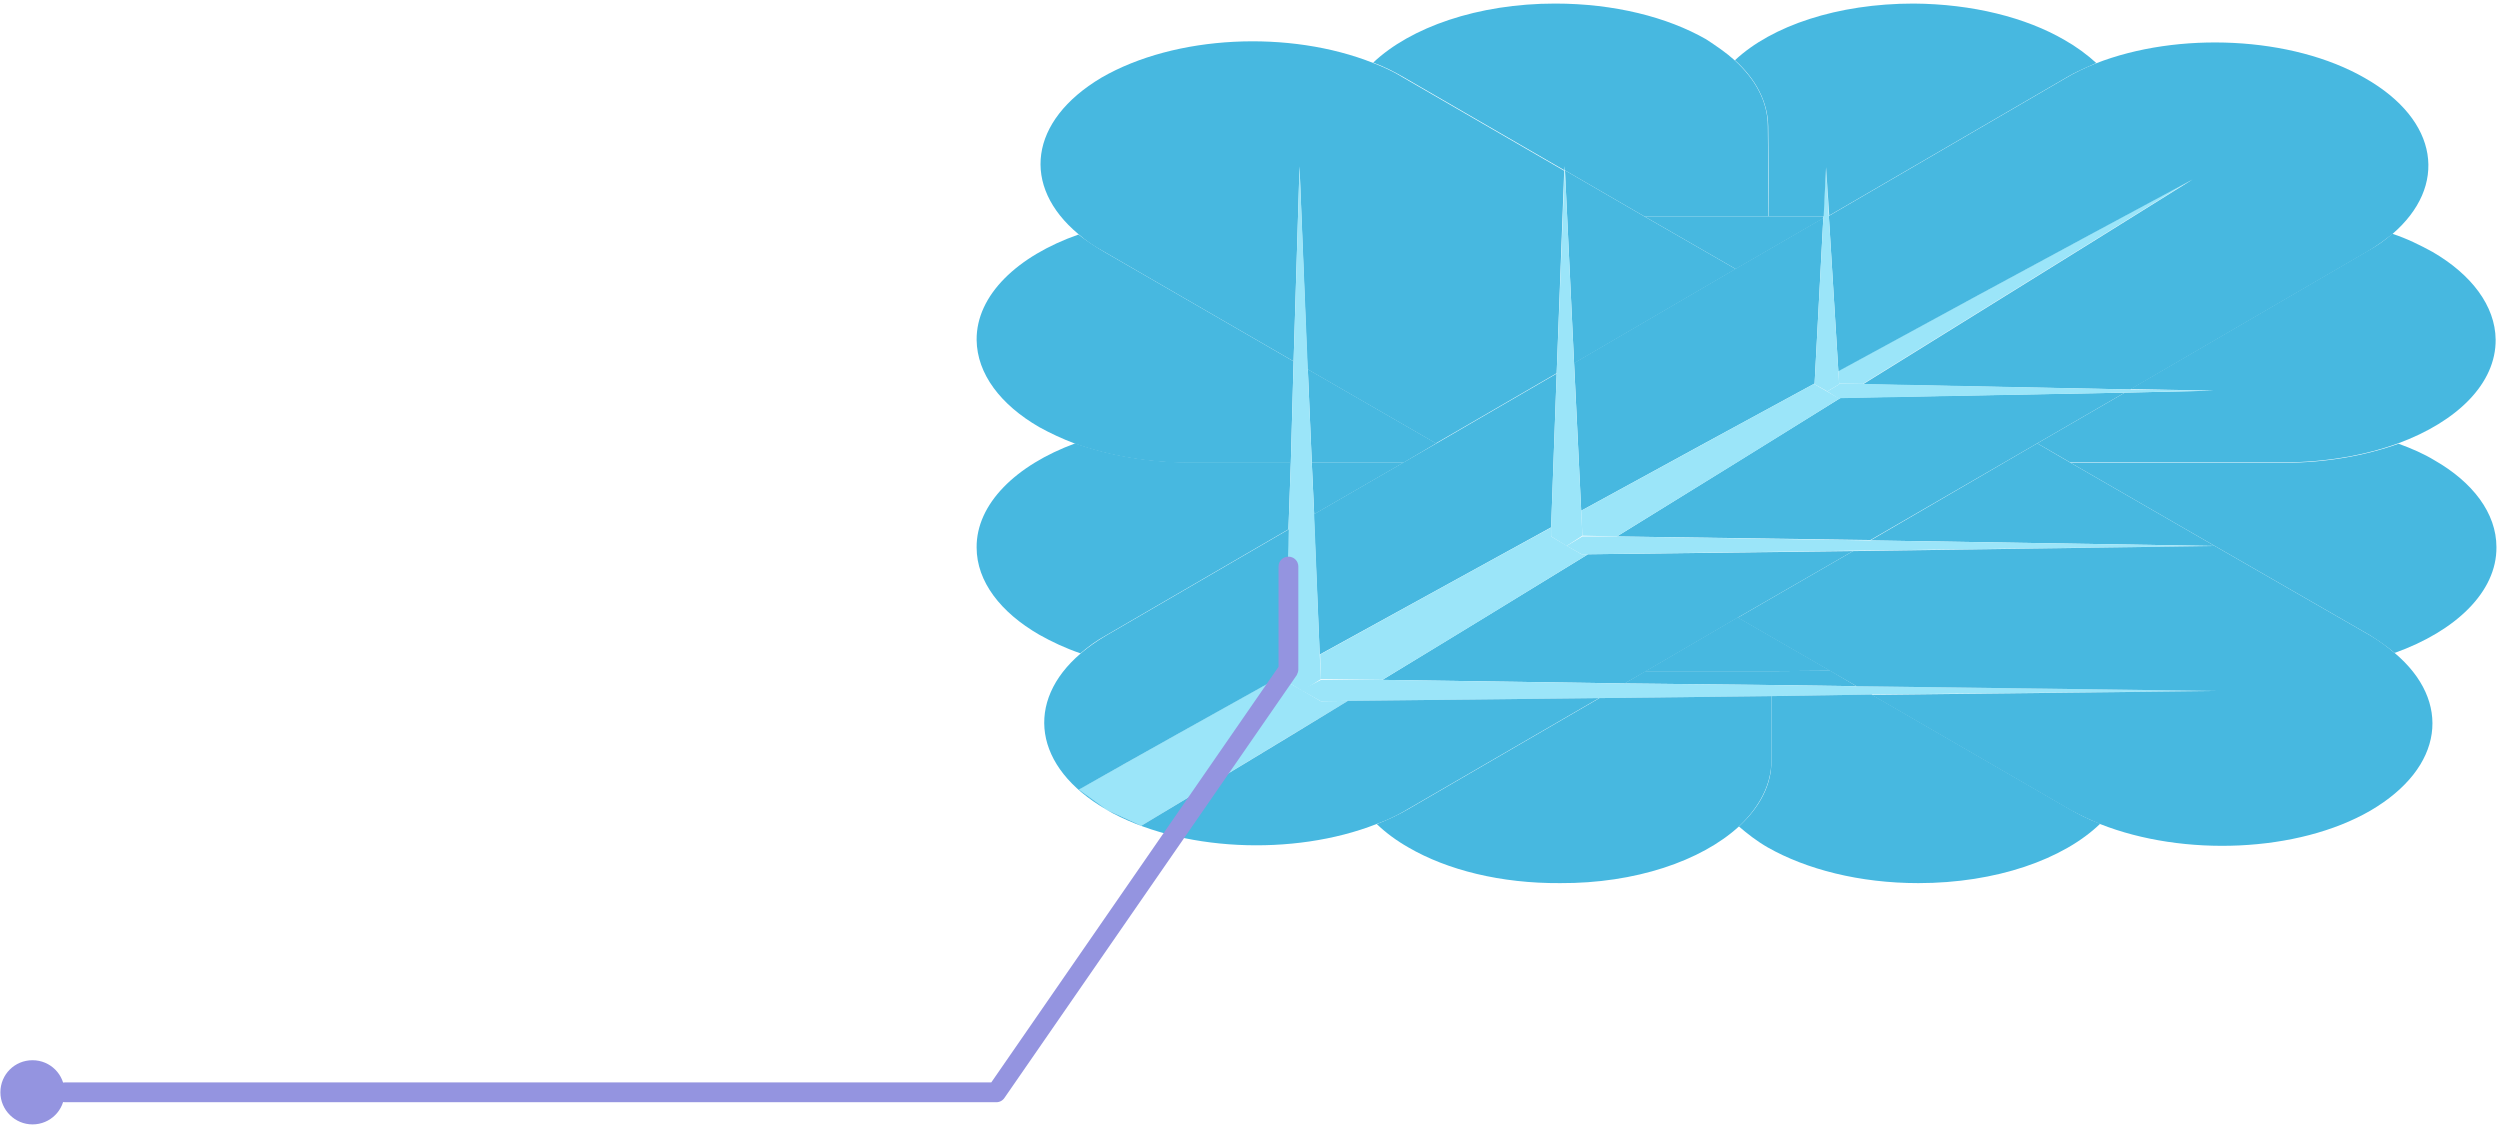 <svg viewBox="0 0 631 284" fill="none" xmlns="http://www.w3.org/2000/svg">
<path d="M437.801 15.2C443.101 20 446.201 25.7 446.201 31.9L446.401 54.6H415.001L395.001 43L394.901 41.9V43L354.301 19.5C351.901 18.1 349.301 16.8 346.601 15.8C356.001 6.9 373.001 0.9 392.501 0.9C407.401 0.9 420.801 4.3 430.601 9.9C433.201 11.6 435.701 13.3 437.801 15.2Z" fill="#47B8E0"/>
<path d="M446.401 54.6H460.201V55.1L438.101 67.9L415.001 54.6H446.401Z" fill="#47B8E0"/>
<path d="M395.001 43L415.001 54.6L438.101 67.9L397.301 91.7L395.001 43Z" fill="#47B8E0"/>
<path d="M470.201 96.9L464.201 96.8L464.001 93.6C514.901 65.9 551.501 46.3 553.401 45.2C551.701 46.3 517.801 67.4 470.201 96.9Z" fill="#9BE5F9"/>
<path d="M354.201 19.6L394.801 43.1L392.901 94.2L362.401 111.9L330.001 93.2L328.001 42L326.501 91.2L278.601 63.5C276.201 62.2 274.001 60.7 272.201 59.1C257.701 47 259.701 30.5 278.001 19.6C296.701 8.8 325.501 7.5 346.601 15.9C349.201 16.9 351.801 18.1 354.201 19.6Z" fill="#47B8E0"/>
<path d="M629.901 85.7C630.001 96.8 620.201 106.4 605.301 111.9C597.001 114.9 587.101 116.7 576.401 116.7H522.501L514.201 111.9L536.301 99.1L558.701 98.6L537.701 98.2L597.501 63.4C599.901 62.1 602.001 60.6 603.801 59C607.501 60.2 610.901 61.9 614.001 63.6C623.801 69.3 629.801 77.2 629.901 85.7Z" fill="#47B8E0"/>
<path d="M331.101 116.8L330.101 93.2L362.501 111.9L354.201 116.8H331.101Z" fill="#47B8E0"/>
<path d="M278.601 63.5L326.501 91.2L325.801 116.8H300.301C289.701 116.8 279.801 115 271.401 112C268.201 110.8 265.001 109.3 262.301 107.8C252.601 102.2 246.601 94.4 246.501 85.8C246.401 74.5 256.801 64.6 272.201 59.2C274.001 60.6 276.201 62.1 278.601 63.5Z" fill="#47B8E0"/>
<path d="M458.001 96.8C439.501 106.8 419.401 117.8 399.101 128.9L397.301 91.6L438.101 67.8L460.201 55L458.001 96.8Z" fill="#47B8E0"/>
<path d="M354.201 116.8L331.701 129.8L331.101 116.8H354.201Z" fill="#47B8E0"/>
<path d="M408.101 135.4C427.701 123.3 446.901 111.4 464.601 100.4L536.301 99.1L514.201 111.9L472.101 136.3L408.101 135.4Z" fill="#47B8E0"/>
<path d="M514.201 111.9L522.601 116.8L559.001 137.8L472.101 136.4L514.201 111.9Z" fill="#47B8E0"/>
<path d="M325.201 133.6L279.101 160.4C276.701 161.7 274.601 163.3 272.701 164.9C268.901 163.6 265.501 162 262.301 160.2C252.601 154.6 246.501 146.8 246.501 138.2C246.401 127.2 256.401 117.4 271.401 111.9C279.801 114.9 289.701 116.7 300.301 116.7H325.801L325.201 133.6Z" fill="#47B8E0"/>
<path d="M391.501 133.1C371.801 143.9 352.001 154.8 333.101 165.2L331.601 129.8L354.101 116.8L362.401 112L392.901 94.3L391.501 133.1Z" fill="#47B8E0"/>
<path d="M415.301 169.4L438.601 155.8L462.001 169.3L447.001 169.4H415.301Z" fill="#47B8E0"/>
<path d="M348.9 171.6C365.8 161.3 383.4 150.6 400.8 139.9L467.7 139.1L438.6 155.9L415.3 169.5L410.1 172.5L348.9 171.6Z" fill="#47B8E0"/>
<path d="M447.001 169.4V172.9L410.001 172.5L415.301 169.4H447.001Z" fill="#47B8E0"/>
<path d="M462.001 169.3L468.601 173.2L447.001 172.9V169.4L462.001 169.3Z" fill="#47B8E0"/>
<path d="M603.802 59.1C601.902 60.6 599.902 62.1 597.502 63.5L537.702 98.3L470.202 97C517.802 67.5 551.702 46.4 553.402 45.3C551.502 46.4 514.902 65.9 464.002 93.7L461.602 54.5L521.402 19.7C523.702 18.3 526.302 17.1 529.002 16C549.702 7.9 578.502 9.1 596.902 19.7C615.702 30.4 617.902 47 603.802 59.1Z" fill="#47B8E0"/>
<path d="M460.901 42.2L461.601 54.4L464.001 93.6L464.201 96.8V97L461.201 98.8L460.901 98.6L458.001 97V96.8L460.201 55.1V54.6L460.901 42.2Z" fill="#9BE5F9"/>
<path d="M558.701 98.6L536.301 99.1L464.601 100.5H463.901L460.901 98.6L461.201 98.8L464.201 97V96.8L470.201 96.9L537.701 98.3L558.701 98.6Z" fill="#9BE5F9"/>
<path d="M408.102 135.4L399.402 135.2L399.102 128.9C419.502 117.8 439.502 106.8 458.002 96.8V97L460.802 98.6L463.902 100.4H464.602C446.902 111.5 427.602 123.4 408.102 135.4Z" fill="#9BE5F9"/>
<path d="M394.901 42L395.001 43L397.301 91.7L399.101 128.9L399.401 135.2L395.401 137.8L395.101 137.6L391.501 135.4V133.1L392.901 94.2L394.901 43V42Z" fill="#9BE5F9"/>
<path d="M559.002 137.8L467.702 139L400.802 139.9H399.202L395.102 137.6L395.402 137.8L399.402 135.4H408.102L472.102 136.4L559.002 137.8Z" fill="#9BE5F9"/>
<path d="M348.901 171.6L333.401 171.4L333.201 165.2C352.101 154.8 371.801 143.9 391.601 133.1L391.501 135.4L395.201 137.6L399.201 139.9H400.801C383.401 150.6 365.801 161.4 348.901 171.6Z" fill="#9BE5F9"/>
<path d="M559.201 174.4L472.401 175.3L447.001 175.7L403.601 176.2L340.201 176.9L333.401 177L328.401 174.2L333.401 171.6H348.901L410.001 172.5L447.001 172.9L468.601 173.2L559.201 174.4Z" fill="#9BE5F9"/>
<path d="M328.002 42L330.102 93.2L331.102 116.8L331.702 129.8L333.102 165.2L333.402 171.4L328.702 174.4L324.102 171.6L324.202 170.2L325.202 133.6L325.802 116.8L326.502 91.2L328.002 42Z" fill="#9BE5F9"/>
<path d="M340.201 176.9C321.401 188.3 303.601 199.1 288.101 208.4L279.101 204.3L272.201 199.3C287.601 190.6 305.301 180.7 324.101 170.2L324.001 171.6L328.401 174.1L333.401 177L340.201 176.9Z" fill="#9BE5F9"/>
<path d="M324.201 170.2C305.401 180.7 287.601 190.6 272.301 199.3L279.201 204.3C260.801 193.7 258.601 177 272.801 164.9C274.701 163.3 276.801 161.8 279.201 160.4L325.301 133.6L324.201 170.2Z" fill="#47B8E0"/>
<path d="M604.401 164.8C618.901 177 616.901 193.7 598.301 204.6C580.001 215.2 551.101 216.3 530.101 208C527.401 206.9 524.901 205.7 522.501 204.4L472.401 175.4L559.201 174.4L468.601 173.2L462.001 169.4L438.601 155.9L467.701 139.1L559.001 137.8L598.101 160.3C600.501 161.7 602.601 163.3 604.401 164.8Z" fill="#47B8E0"/>
<path d="M288.101 208.4C303.601 199.1 321.401 188.4 340.201 176.9L403.601 176.2L355.201 204.3C352.901 205.7 350.201 207 347.401 208C326.501 216.2 297.701 215 279.101 204.3L288.101 208.4Z" fill="#47B8E0"/>
<path d="M438.901 208.6C429.401 217.3 412.701 223 393.801 222.9C378.801 223 365.301 219.6 355.501 213.9C352.501 212.2 349.801 210.2 347.501 208C350.301 206.9 352.901 205.7 355.301 204.3L403.701 176.2L447.101 175.7V192C447.101 198 444.101 203.7 438.901 208.6Z" fill="#47B8E0"/>
<path d="M530.1 207.9C520.8 216.9 503.8 222.9 484.2 222.9C469.3 222.9 455.9 219.4 446.2 213.9C443.4 212.3 441 210.4 438.9 208.6C444.2 203.7 447.2 198 447.1 192V175.7L472.4 175.3L522.5 204.3C524.8 205.6 527.3 206.9 530.1 207.9Z" fill="#47B8E0"/>
<path d="M483 0.9C497.8 1 511.3 4.4 521.1 10.1C524.1 11.8 526.8 13.8 529.1 15.9C526.4 17.1 523.8 18.2 521.5 19.6L461.7 54.4L460.9 42.2L460.3 54.6H446.5L446.3 31.9C446.2 25.7 443.2 20 437.9 15.2C447.2 6.5 463.8 0.9 483 0.9Z" fill="#47B8E0"/>
<path d="M630.101 138.1C630.201 149.4 619.801 159.3 604.401 164.8C602.601 163.3 600.501 161.8 598.101 160.3L559.001 137.8L522.601 116.8H576.501C587.101 116.8 597.001 115 605.401 112C608.701 113.2 611.701 114.5 614.501 116.2C624.101 121.7 630.101 129.5 630.101 138.1Z" fill="#47B8E0"/>
<path d="M0.101 275.7C0.101 271.2 3.701 267.6 8.201 267.6C12.701 267.6 16.301 271.2 16.301 275.7C16.301 280.2 12.701 283.8 8.201 283.8C3.801 283.8 0.101 280.2 0.101 275.7Z" fill="#9494E0"/>
<path d="M251.5 278.2H16.4C15 278.2 13.9 277.1 13.9 275.7C13.9 274.3 15 273.2 16.4 273.2H250.2L322.7 168.3V143C322.7 141.6 323.8 140.5 325.2 140.5C326.6 140.5 327.7 141.6 327.7 143V169C327.7 169.5 327.5 170 327.3 170.4L253.6 277C253.1 277.8 252.3 278.2 251.5 278.2Z" fill="#9494E0"/>
</svg>
